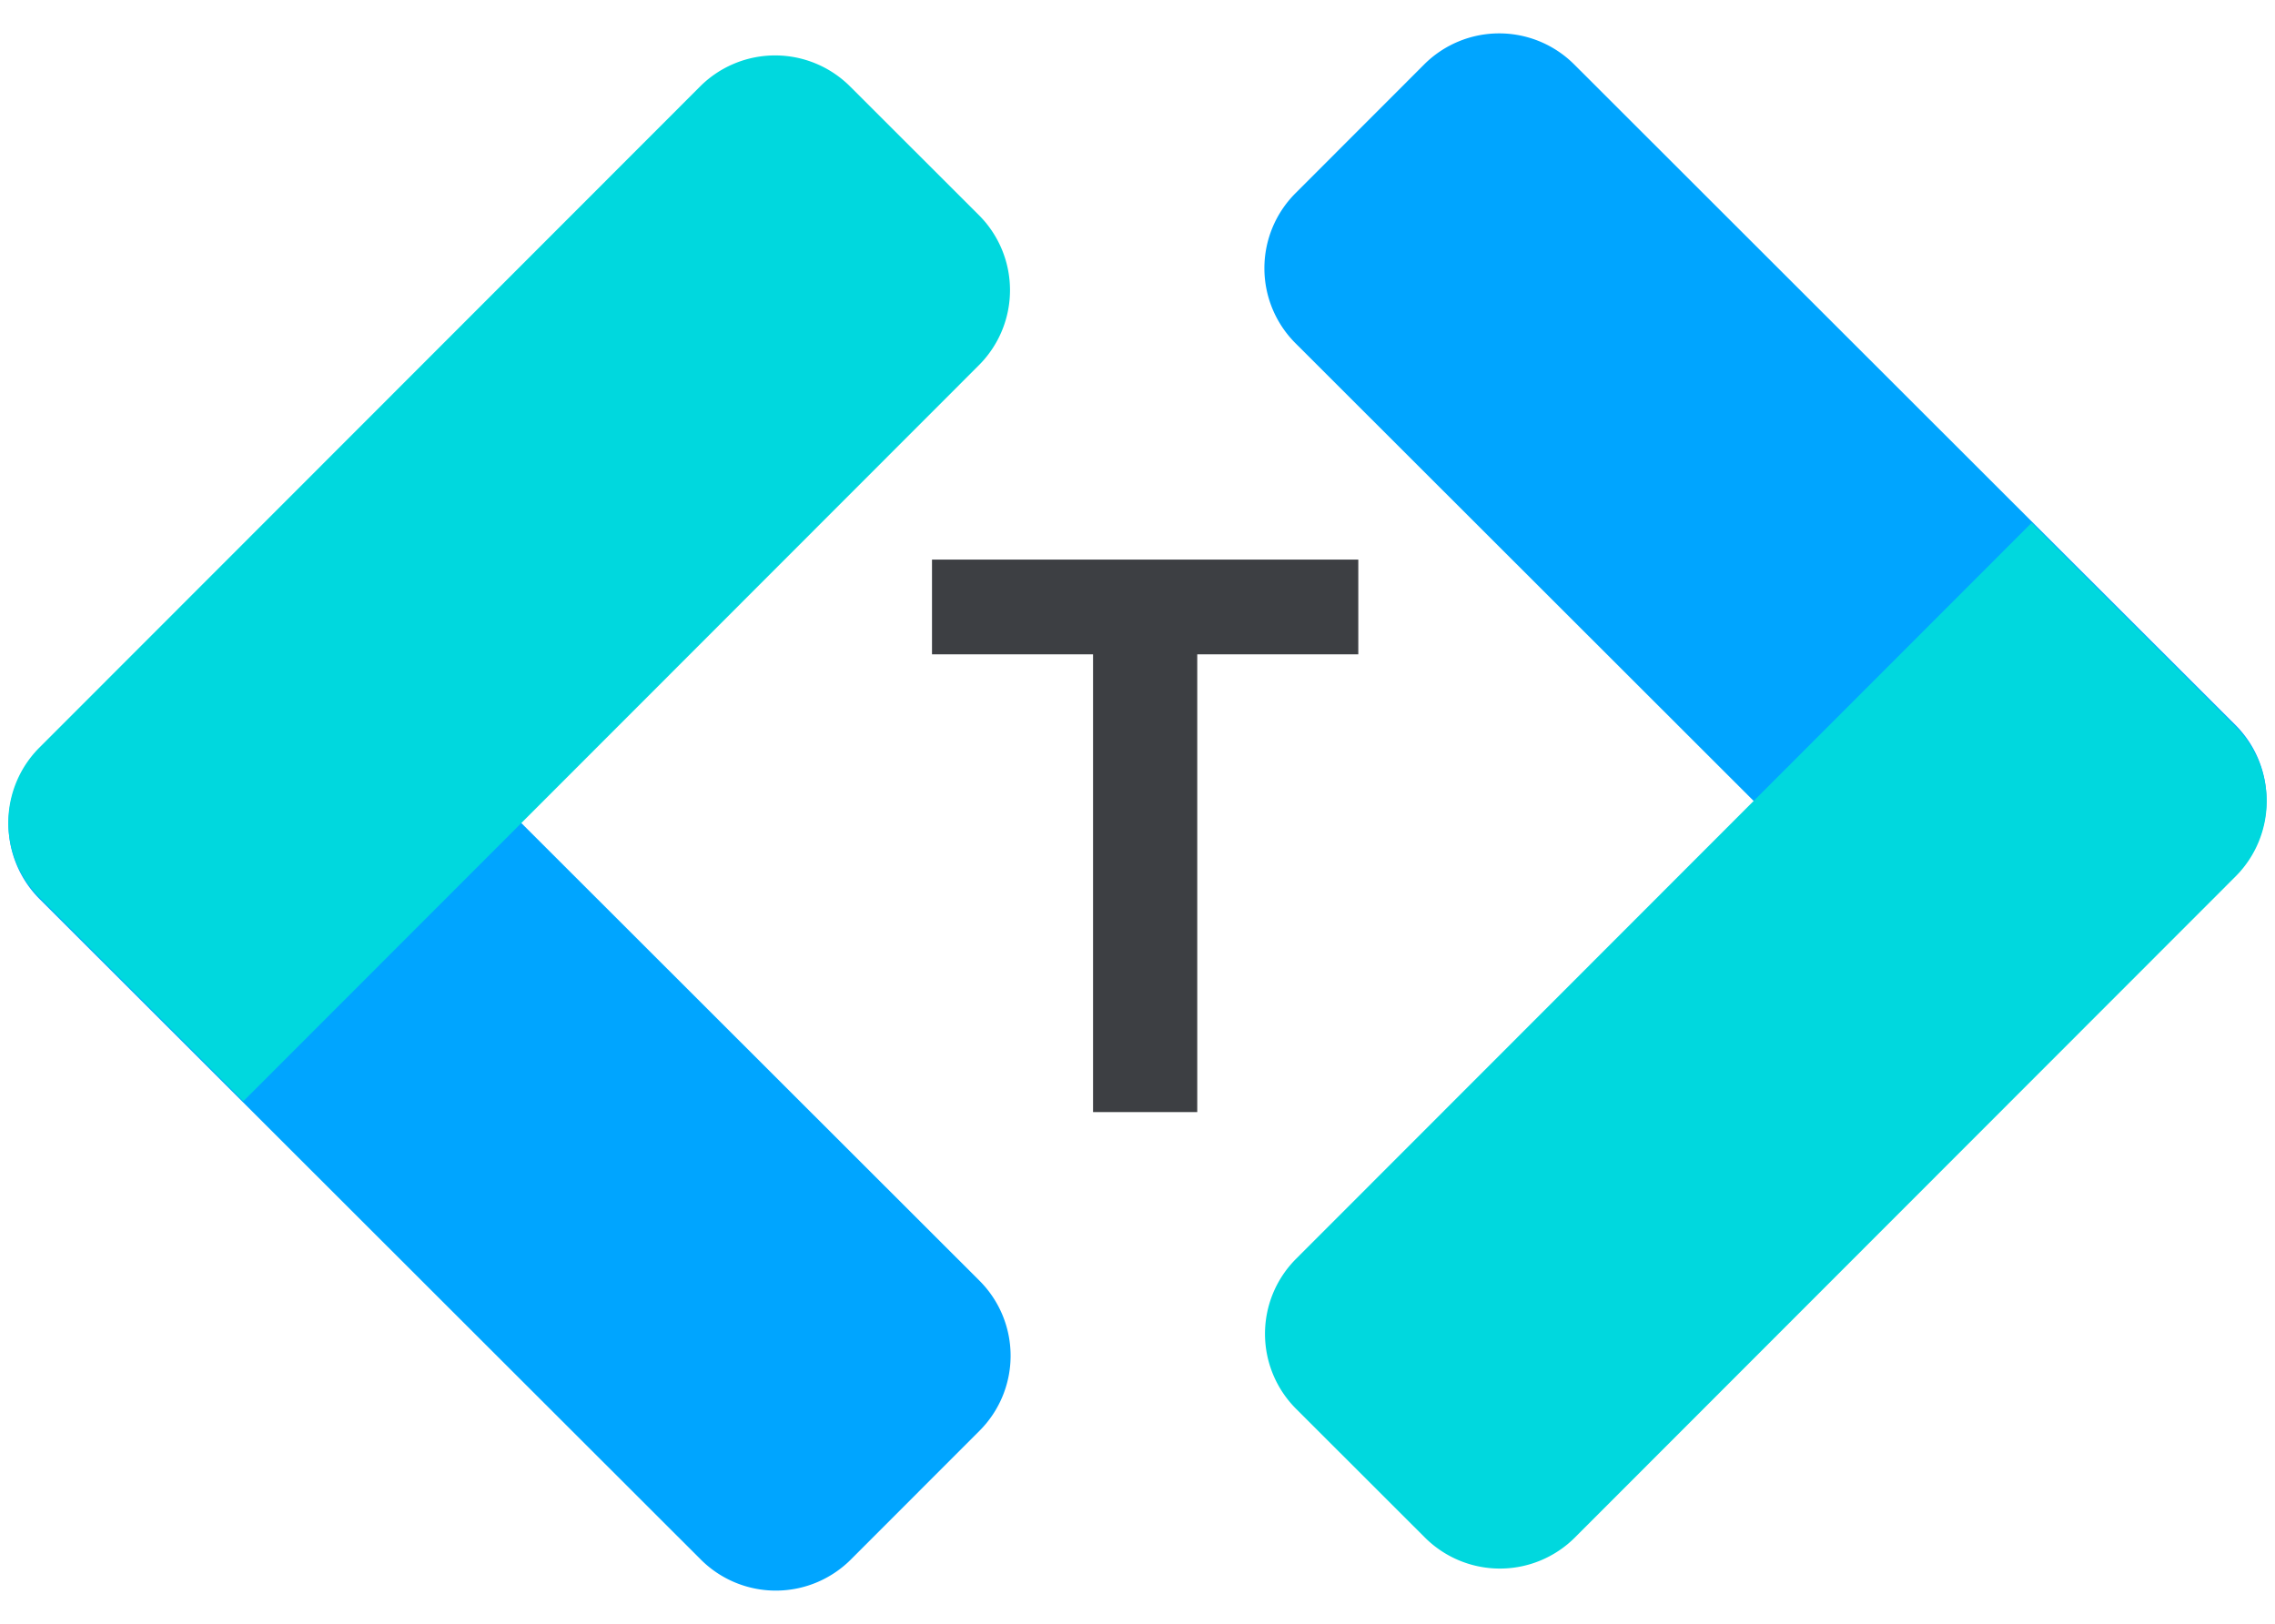 <svg xmlns="http://www.w3.org/2000/svg" width="64.359" height="45.952" viewBox="0 0 64.359 45.952">
  <g id="Group_18" data-name="Group 18" transform="translate(-645.858 -863.965)">
    <g id="Group_16" data-name="Group 16" transform="translate(-476 146.116)">
      <g id="Group_10" data-name="Group 10">
        <g id="Group_3" data-name="Group 3" transform="matrix(-0.995, 0.105, -0.105, -0.995, 2616.602, 1274.254)">
          <g id="Group_13" data-name="Group 13">
            <path id="Rectangle_2" data-name="Rectangle 2" d="M3,0H8.148a3,3,0,0,1,3,3V29.429a3,3,0,0,1-3,3H0a0,0,0,0,1,0,0V3A3,3,0,0,1,3,0Z" transform="translate(1401.72 668.568) rotate(-39)" fill="#00a5ff"/>
            <path id="Rectangle_3" data-name="Rectangle 3" d="M3,0H8.148a3,3,0,0,1,3,3V32.429a0,0,0,0,1,0,0H3a3,3,0,0,1-3-3V3A3,3,0,0,1,3,0Z" transform="translate(1405.59 707.203) rotate(-129)" fill="#00d8de"/>
          </g>
        </g>
      </g>
    </g>
    <g id="Group_17" data-name="Group 17" transform="translate(1832.075 1627.766) rotate(180)">
      <g id="Group_10-2" data-name="Group 10">
        <g id="Group_3-2" data-name="Group 3" transform="matrix(-0.995, 0.105, -0.105, -0.995, 2616.602, 1274.254)">
          <g id="Group_13-2" data-name="Group 13">
            <path id="Rectangle_2-2" data-name="Rectangle 2" d="M3,0H8.148a3,3,0,0,1,3,3V29.429a3,3,0,0,1-3,3H0a0,0,0,0,1,0,0V3A3,3,0,0,1,3,0Z" transform="translate(1401.72 668.568) rotate(-39)" fill="#00a5ff"/>
            <path id="Rectangle_3-2" data-name="Rectangle 3" d="M3,0H8.148a3,3,0,0,1,3,3V32.429a0,0,0,0,1,0,0H3a3,3,0,0,1-3-3V3A3,3,0,0,1,3,0Z" transform="translate(1405.59 707.203) rotate(-129)" fill="#00d8de"/>
          </g>
        </g>
      </g>
    </g>
    <path id="Path_17" data-name="Path 17" d="M5.78-20.066V-33.02H1.224V-35.7h12.06v2.68H8.728v12.954Z" transform="translate(671 915.499)" fill="#3d3f43"/>
  </g>
</svg>
